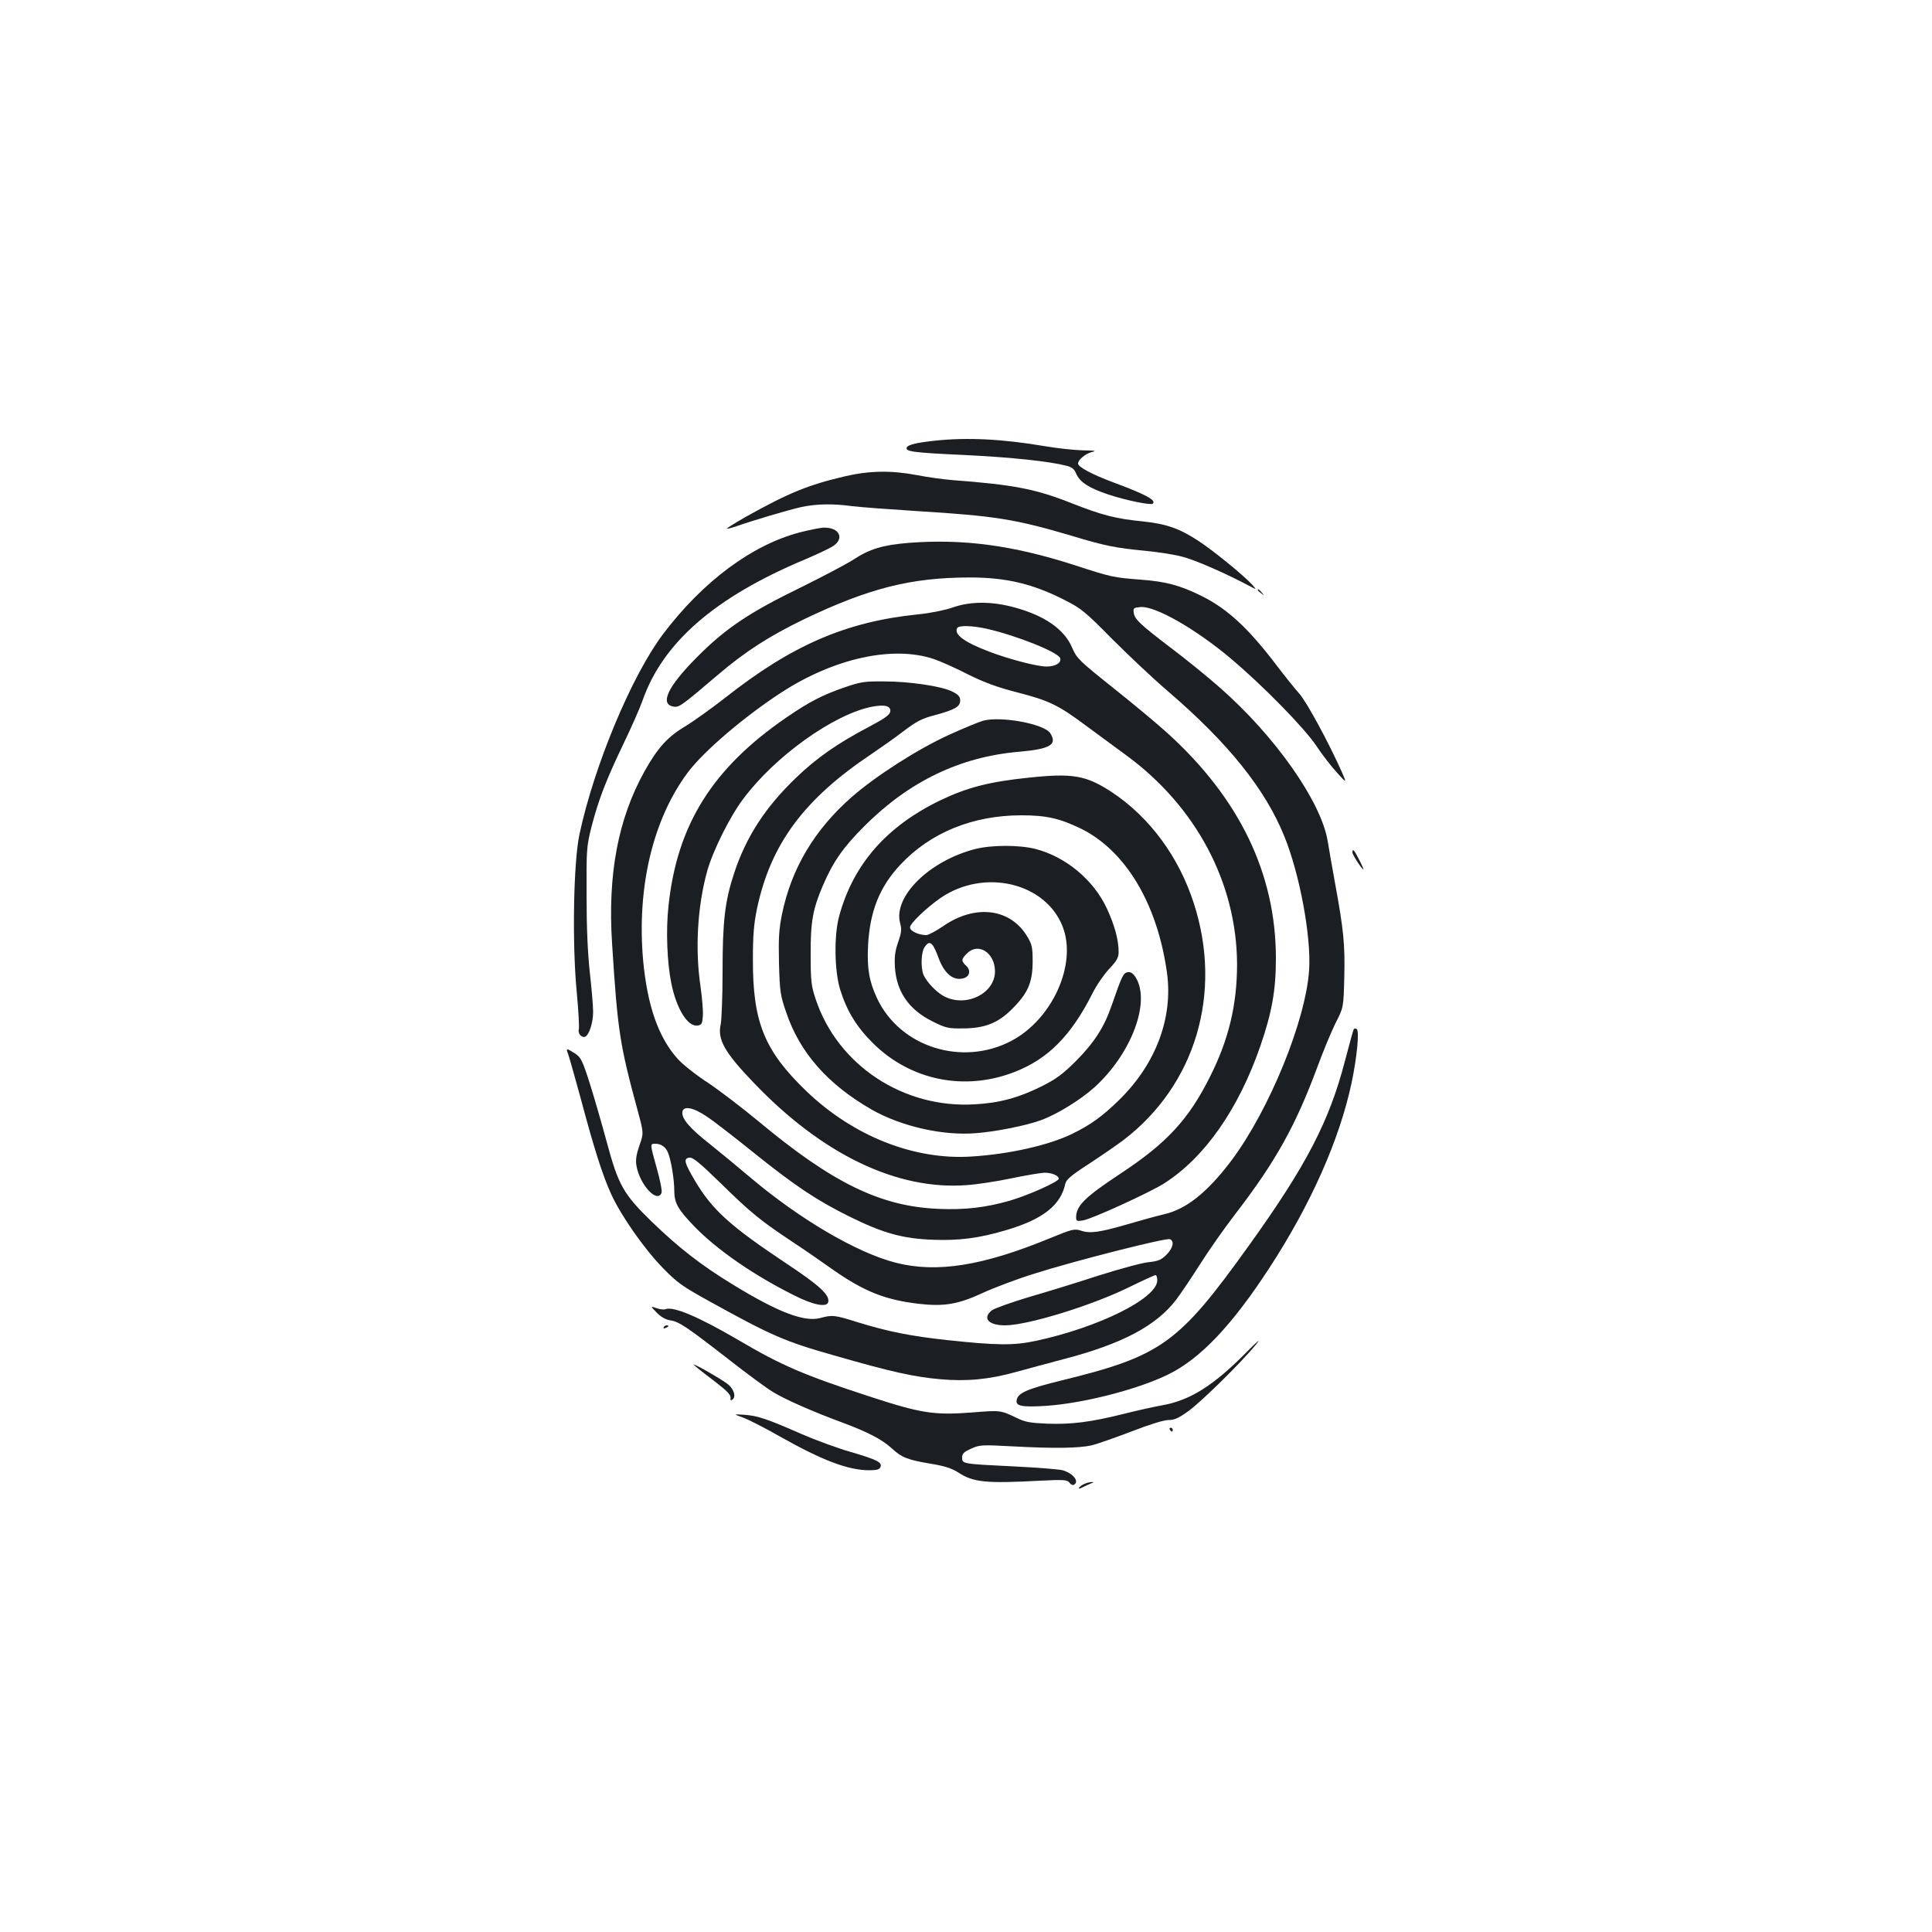<?xml version="1.0" standalone="no"?>
<!DOCTYPE svg PUBLIC "-//W3C//DTD SVG 20010904//EN"
 "http://www.w3.org/TR/2001/REC-SVG-20010904/DTD/svg10.dtd">
<svg version="1.0" xmlns="http://www.w3.org/2000/svg"
 width="1000pt" height="1000pt" viewBox="0 0 1000 1000"
 preserveAspectRatio="xMidYMid meet">
<g transform="translate(0,1000) scale(0.1,-0.1)"
fill="#1b1f23" stroke="none">
<path d="M4839 7719 c-94 -10 -141 -21 -146 -36 -7 -20 33 -26 298 -38 246
-12 442 -33 530 -56 27 -7 40 -17 49 -40 19 -44 64 -74 165 -108 93 -31 222
-57 232 -48 18 18 -34 47 -204 110 -112 42 -183 80 -183 98 0 19 39 51 70 59
28 6 20 8 -43 9 -44 1 -131 10 -195 21 -224 38 -405 47 -573 29z"/>
<path d="M4375 7535 c-190 -44 -295 -87 -518 -212 -54 -31 -96 -57 -94 -59 2
-2 21 3 43 10 86 31 280 88 343 102 78 16 162 18 263 4 40 -5 188 -16 328 -25
411 -25 515 -42 806 -128 175 -53 228 -63 382 -78 63 -6 148 -19 190 -30 67
-17 221 -84 347 -151 40 -21 40 -21 15 7 -43 47 -202 177 -278 226 -98 64
-164 87 -285 100 -142 14 -211 32 -367 93 -188 75 -301 97 -620 121 -47 4
-130 15 -185 26 -132 25 -245 23 -370 -6z"/>
<path d="M4142 7245 c-248 -64 -504 -254 -710 -527 -162 -215 -355 -676 -432
-1033 -32 -144 -39 -569 -15 -818 9 -97 14 -185 11 -195 -7 -22 17 -47 35 -37
20 13 39 74 39 128 0 30 -8 121 -17 203 -11 98 -17 234 -17 399 -1 240 0 254
26 357 36 139 74 238 165 428 41 85 85 185 98 222 105 302 375 537 843 733 61
26 127 57 145 69 59 40 31 96 -48 95 -16 0 -72 -11 -123 -24z"/>
<path d="M4702 7190 c-134 -11 -202 -32 -284 -86 -37 -24 -159 -88 -270 -143
-268 -130 -392 -213 -538 -360 -157 -157 -199 -250 -119 -259 25 -3 44 11 226
166 138 118 265 200 443 286 336 161 555 217 860 217 189 0 328 -33 495 -119
81 -41 105 -61 240 -198 83 -83 215 -208 295 -276 309 -266 498 -502 597 -745
80 -196 140 -519 129 -693 -17 -262 -206 -725 -403 -988 -124 -164 -233 -251
-348 -277 -38 -9 -122 -32 -186 -51 -145 -42 -196 -50 -243 -34 -35 11 -44 9
-159 -38 -349 -144 -587 -182 -800 -128 -203 52 -501 227 -760 447 -54 46
-144 120 -200 165 -107 84 -150 134 -145 169 5 33 57 23 126 -24 34 -22 141
-105 239 -184 219 -176 329 -249 498 -333 178 -88 277 -115 435 -121 133 -5
237 8 375 49 192 56 285 129 309 241 5 22 31 44 124 104 64 42 144 97 177 122
373 285 514 760 365 1223 -78 244 -231 450 -427 579 -132 86 -201 98 -427 74
-205 -21 -321 -51 -460 -118 -277 -134 -449 -330 -522 -597 -28 -100 -25 -283
4 -380 35 -113 86 -196 171 -280 194 -192 473 -249 731 -149 174 67 294 188
405 408 20 41 59 97 86 126 40 42 49 59 49 88 0 62 -21 139 -61 225 -68 147
-213 268 -370 308 -82 21 -225 21 -309 0 -238 -60 -428 -246 -391 -384 9 -32
7 -49 -10 -98 -16 -45 -20 -76 -17 -129 8 -128 72 -221 195 -282 68 -34 82
-37 156 -36 114 0 184 28 257 102 81 81 104 136 105 241 0 75 -3 91 -27 131
-87 148 -271 171 -438 54 -36 -24 -74 -45 -86 -45 -39 0 -84 21 -84 40 0 20
86 102 158 152 226 155 545 80 633 -150 74 -194 -54 -478 -267 -590 -254 -133
-575 -32 -694 220 -41 87 -53 156 -47 273 9 178 60 305 167 419 156 167 376
256 627 256 129 0 198 -16 308 -69 231 -114 395 -388 445 -744 33 -234 -57
-474 -247 -660 -89 -87 -149 -130 -248 -178 -119 -57 -322 -103 -515 -115
-297 -20 -613 105 -856 338 -218 210 -278 357 -277 683 0 124 5 183 21 261 71
336 244 569 597 804 44 30 117 81 161 115 69 52 95 66 165 84 102 28 129 43
129 76 0 19 -10 30 -40 45 -54 28 -221 53 -355 53 -99 1 -120 -2 -204 -31
-114 -39 -183 -75 -301 -156 -382 -262 -566 -555 -610 -976 -14 -127 -7 -294
15 -401 27 -132 85 -225 136 -217 21 3 24 9 27 50 2 25 -4 94 -12 151 -29 194
-16 415 34 597 30 107 117 282 187 375 163 219 463 434 661 476 70 14 104 6
100 -24 -2 -17 -29 -36 -112 -80 -162 -85 -270 -161 -375 -262 -159 -152 -258
-305 -320 -491 -49 -148 -61 -250 -61 -513 0 -130 -5 -254 -10 -275 -17 -76
21 -144 170 -299 356 -373 744 -559 1105 -531 50 3 153 19 230 35 77 16 155
29 173 29 37 0 72 -15 72 -31 0 -15 -153 -84 -251 -113 -129 -37 -235 -49
-373 -43 -300 13 -548 134 -936 458 -80 66 -195 154 -256 195 -62 40 -132 96
-156 123 -100 111 -157 275 -179 508 -34 379 50 733 232 976 82 109 289 286
482 412 274 178 578 245 790 174 33 -11 112 -46 176 -79 87 -43 152 -67 257
-94 164 -42 213 -66 355 -172 59 -43 152 -112 208 -153 362 -265 572 -661 574
-1081 0 -210 -43 -390 -139 -581 -111 -223 -225 -346 -465 -504 -183 -121
-229 -166 -229 -226 0 -19 4 -21 35 -16 46 7 347 145 421 192 210 134 385 385
498 712 60 175 80 288 80 453 0 438 -189 829 -564 1168 -52 47 -178 152 -280
233 -173 138 -187 152 -209 203 -41 100 -147 173 -315 216 -112 28 -217 27
-307 -5 -41 -14 -116 -29 -178 -35 -372 -38 -652 -159 -998 -432 -68 -53 -161
-120 -207 -148 -91 -54 -143 -112 -211 -234 -136 -245 -190 -532 -167 -888 29
-458 40 -525 133 -868 31 -115 31 -115 9 -178 -16 -46 -21 -75 -16 -104 16
-99 108 -199 130 -142 4 9 -7 65 -24 125 -36 129 -36 129 -9 129 32 0 55 -17
67 -47 16 -40 32 -139 32 -195 0 -65 19 -98 104 -186 116 -120 305 -251 515
-356 100 -51 172 -65 178 -35 8 37 -47 87 -224 204 -286 191 -376 273 -465
422 -56 95 -62 117 -30 121 18 3 53 -26 165 -135 153 -150 203 -191 372 -303
61 -40 153 -104 205 -141 163 -114 273 -158 450 -178 128 -14 200 -2 327 57
59 27 180 73 268 100 204 65 680 186 700 178 25 -9 17 -46 -17 -80 -27 -27
-43 -34 -93 -39 -33 -3 -150 -35 -261 -70 -110 -36 -273 -86 -363 -112 -89
-27 -173 -57 -187 -67 -51 -41 -18 -78 69 -78 117 1 440 100 636 195 73 36
137 65 142 65 5 0 9 -12 9 -27 0 -93 -302 -243 -627 -313 -117 -25 -203 -24
-463 4 -184 20 -305 44 -457 91 -124 39 -134 40 -197 23 -83 -22 -217 29 -451
172 -167 102 -280 190 -422 327 -147 143 -173 190 -233 414 -23 85 -61 217
-85 294 -41 129 -48 142 -80 163 -44 28 -47 28 -34 -5 6 -16 35 -120 66 -233
67 -252 113 -397 157 -492 51 -111 169 -280 265 -379 78 -80 101 -96 251 -179
313 -173 384 -204 635 -275 298 -86 417 -112 553 -124 137 -12 252 -1 392 38
58 16 168 46 245 66 303 79 479 172 583 308 22 29 76 109 120 178 44 70 129
192 191 272 205 267 307 452 417 747 31 85 75 191 97 235 41 80 41 80 45 237
4 168 -3 243 -48 488 -15 85 -33 183 -38 217 -34 204 -271 542 -558 794 -60
53 -174 146 -254 206 -164 125 -188 149 -192 183 -3 23 1 25 37 28 76 5 283
-113 465 -266 163 -137 381 -359 443 -452 31 -47 80 -110 108 -140 50 -55 50
-55 24 5 -68 152 -181 361 -220 405 -24 27 -77 93 -118 147 -146 192 -253 291
-387 358 -114 56 -184 75 -319 85 -139 11 -146 12 -343 76 -317 102 -574 136
-856 114z m408 -445 c155 -36 365 -120 377 -151 9 -24 -23 -44 -71 -44 -46 0
-190 37 -293 76 -132 50 -188 91 -168 124 9 14 80 12 155 -5z m-282 -1638 c6
-7 20 -37 31 -68 30 -79 75 -116 126 -103 34 8 42 41 16 65 -27 25 -26 34 4
64 58 59 145 4 145 -93 0 -111 -142 -185 -255 -133 -43 19 -100 78 -116 118
-14 38 -11 116 7 141 17 25 27 27 42 9z"/>
<path d="M6510 6946 c0 -2 8 -10 18 -17 15 -13 16 -12 3 4 -13 16 -21 21 -21
13z"/>
<path d="M5090 6270 c-19 -5 -100 -38 -179 -74 -160 -73 -376 -211 -501 -320
-193 -169 -313 -369 -362 -606 -16 -78 -19 -123 -16 -255 4 -148 7 -167 37
-254 71 -211 216 -374 444 -505 154 -87 370 -136 542 -121 103 8 260 40 333
67 85 31 206 106 279 172 190 174 289 439 212 566 -14 22 -26 30 -41 28 -24
-3 -30 -17 -83 -169 -39 -115 -91 -195 -186 -291 -72 -71 -104 -94 -180 -132
-117 -58 -216 -85 -344 -92 -369 -22 -709 202 -823 544 -23 69 -26 93 -26 232
-1 168 11 234 63 356 54 125 104 197 216 309 231 231 495 358 800 384 161 14
199 37 161 96 -31 48 -252 89 -346 65z"/>
<path d="M7000 5588 c0 -12 49 -88 57 -88 2 0 -8 23 -22 50 -25 50 -35 61 -35
38z"/>
<path d="M7007 4673 c-3 -5 -23 -79 -46 -166 -81 -312 -201 -542 -496 -953
-365 -509 -452 -572 -970 -699 -182 -45 -227 -65 -233 -103 -5 -30 29 -36 147
-29 192 12 476 84 636 162 167 81 332 255 527 555 214 329 361 661 424 956 28
135 41 268 26 278 -6 3 -13 3 -15 -1z"/>
<path d="M3399 3206 c21 -22 46 -36 70 -40 46 -7 82 -31 301 -201 96 -75 200
-152 231 -170 61 -38 209 -103 364 -160 130 -49 201 -86 250 -131 52 -48 82
-60 201 -80 74 -12 110 -24 143 -45 79 -52 145 -58 425 -43 126 6 140 5 152
-11 7 -9 17 -14 23 -10 29 17 -4 59 -59 75 -18 5 -132 14 -254 20 -267 13
-266 13 -266 46 0 20 9 29 47 46 45 20 56 20 208 12 219 -12 350 -10 415 5 30
7 123 40 207 72 93 36 167 59 191 59 31 0 53 10 103 46 71 52 280 258 349 344
30 37 12 22 -55 -46 -166 -167 -287 -243 -431 -268 -44 -8 -134 -28 -201 -45
-169 -42 -265 -54 -390 -50 -92 4 -116 8 -163 31 -82 39 -81 39 -231 27 -194
-15 -263 -4 -529 83 -340 111 -452 159 -680 293 -205 120 -334 174 -375 159
-8 -4 -29 -1 -47 5 -32 11 -32 11 1 -23z"/>
<path d="M3435 3130 c-3 -6 1 -7 9 -4 18 7 21 14 7 14 -6 0 -13 -4 -16 -10z"/>
<path d="M3590 2937 c0 -2 43 -37 95 -76 87 -67 100 -81 96 -104 -1 -5 3 -6 9
-2 21 13 10 54 -22 80 -33 26 -178 109 -178 102z"/>
<path d="M3845 2663 c28 -10 116 -55 195 -100 216 -122 351 -173 459 -173 39
0 53 4 58 16 10 25 -15 38 -155 79 -70 20 -183 62 -252 92 -180 79 -228 95
-295 100 -60 4 -60 4 -10 -14z"/>
<path d="M6055 2600 c3 -5 8 -10 11 -10 2 0 4 5 4 10 0 6 -5 10 -11 10 -5 0
-7 -4 -4 -10z"/>
<path d="M5614 2320 c-12 -5 -25 -14 -29 -20 -4 -7 4 -6 21 3 16 8 36 17 44
20 13 5 13 5 0 6 -8 0 -25 -4 -36 -9z"/>
</g>
</svg>
